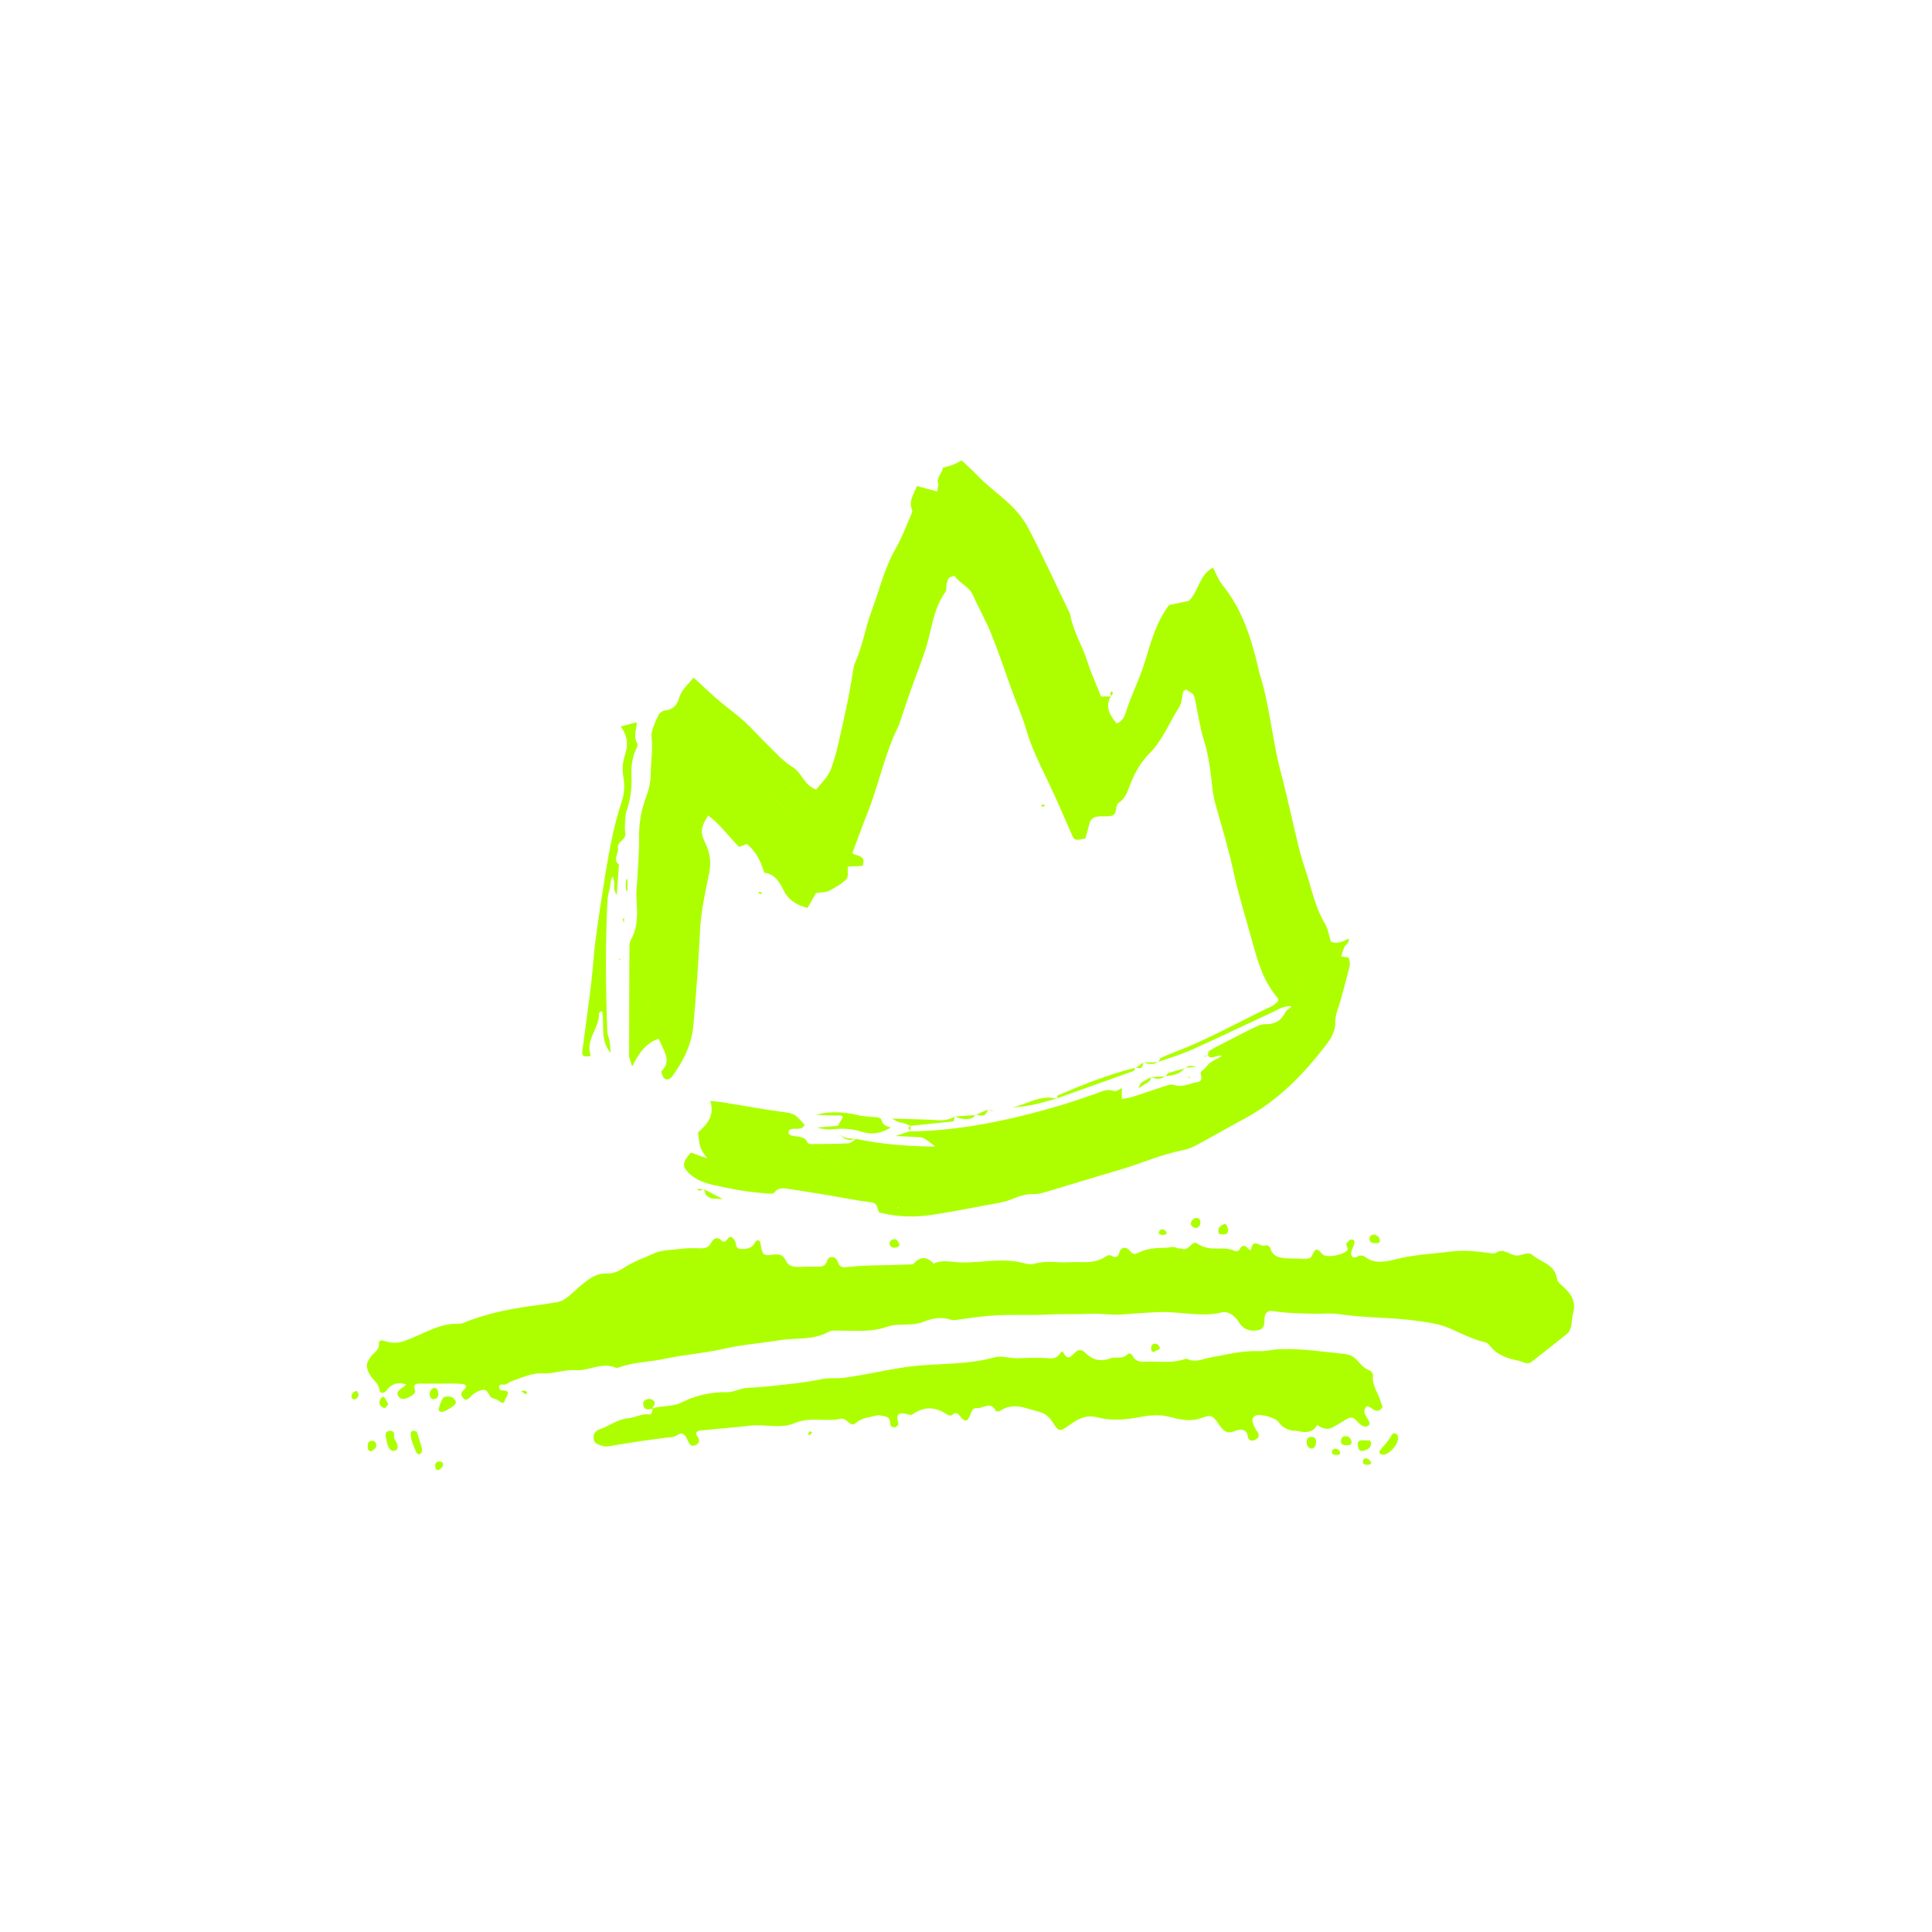 <svg xmlns="http://www.w3.org/2000/svg" xmlns:xlink="http://www.w3.org/1999/xlink" width="1400" zoomAndPan="magnify" viewBox="0 0 1050 1050" height="1400" preserveAspectRatio="xMidYMid meet" version="1.0"><defs><clipPath id="07aa4275f2"><path d="M 341 250.23 L 733.863 250.23 L 733.863 661.98 L 341 661.98 Z M 341 250.23 " clip-rule="nonzero"/></clipPath><clipPath id="99714da9e5"><path d="M 316.113 392 L 347 392 L 347 575 L 316.113 575 Z M 316.113 392 " clip-rule="nonzero"/></clipPath><clipPath id="ee19141d78"><path d="M 190 661.691 L 856 661.691 L 856 799 L 190 799 Z M 190 661.691 " clip-rule="nonzero"/></clipPath></defs><g clip-path="url(#07aa4275f2)"><path fill="#adff00" d="M 522.617 250.223 C 525.234 252.688 527.949 255 530.383 257.582 C 535.977 263.508 542.574 268.293 548.516 273.781 C 552.75 277.695 556.551 282.508 559.199 287.617 C 566.715 302.121 573.539 316.98 580.629 331.707 C 581.051 332.586 581.586 333.473 581.75 334.41 C 583.285 343.227 588.188 350.797 590.859 359.211 C 592.918 365.707 595.793 371.945 598.391 378.52 L 603.695 378.52 L 603.793 378.332 L 603.777 378.316 L 603.879 378.188 C 603.586 377.773 603.469 377.359 603.387 376.887 C 603.387 376.449 603.887 376.008 604.164 375.57 C 604.395 376 604.883 376.5 604.797 376.852 C 604.637 377.383 604.215 377.766 603.879 378.188 L 604.043 378.52 C 603.965 378.461 603.887 378.402 603.809 378.344 L 604.043 378.52 L 603.695 378.52 C 600.398 384.215 603.188 388.652 606.848 393.215 C 610.008 392.059 611.086 389.602 611.855 387.164 C 614.887 377.535 619.59 368.594 622.504 358.832 C 625.547 348.641 628.449 338.035 635.32 328.859 C 638.84 328.102 642.648 327.285 646.195 326.523 C 651.547 321.184 651.73 312.363 659.281 308.465 C 660.645 311.27 661.594 313.609 662.879 315.75 C 664.051 317.707 665.613 319.418 666.949 321.281 C 676.109 334.047 680.52 348.73 684.02 363.773 C 684.094 364.09 684.055 364.438 684.156 364.742 C 690.008 382.52 691.254 401.293 695.988 419.32 C 698.223 427.824 700.246 436.395 702.203 444.965 C 704.301 454.152 706.336 463.527 709.359 472.418 C 712.703 482.254 714.531 492.699 720.016 501.84 C 721.789 504.789 722.262 508.516 723.324 511.871 C 726.953 513.117 729.848 511.676 732.895 510.117 C 733.719 512.543 731.207 513.227 730.574 514.789 C 729.973 516.281 729.543 517.84 728.914 519.75 C 730.375 520.004 731.492 520.195 733.117 520.477 C 733.266 521.906 733.863 523.578 733.516 525.023 C 731.992 531.371 730.195 537.648 728.504 543.957 C 727.496 547.715 725.652 551.488 725.711 555.23 C 725.793 560.297 723.75 563.895 720.898 567.637 C 708.5 583.906 694.445 598.277 676.188 608.074 C 667.543 612.711 659.055 617.641 650.418 622.289 C 648.141 623.516 645.633 624.551 643.109 625.047 C 630.867 627.449 619.504 632.625 607.59 636.059 C 594.727 639.77 581.949 643.777 569.117 647.59 C 566.926 648.238 564.617 648.996 562.395 648.914 C 558.004 648.758 554.199 649.93 550.16 651.629 C 545.715 653.5 540.703 654.102 535.895 655.016 C 526.254 656.844 516.609 658.703 506.914 660.184 C 497.141 661.68 487.367 661.441 477.805 658.914 C 476.562 656.824 477.285 653.891 473.48 653.434 C 465.051 652.418 456.715 650.66 448.328 649.27 C 441.875 648.199 435.406 647.203 428.941 646.211 C 426.039 645.77 423.113 645.109 420.891 648.078 C 420.461 648.656 419.121 648.816 418.238 648.742 C 413.676 648.348 409.098 647.996 404.578 647.289 C 399.098 646.43 393.641 645.355 388.227 644.141 C 383.09 642.988 378.125 641.355 374.254 637.449 C 370.645 633.805 370.777 631.691 375.508 626.391 C 378.246 627.371 381.211 628.438 384.316 629.555 C 380.316 623.891 380.316 623.891 379.348 615.457 C 384.066 611.242 388.613 606.598 386.016 598.344 C 388.723 598.625 390.582 598.723 392.406 599.016 C 403.074 600.738 413.703 602.699 424.402 604.188 C 431.594 605.191 431.633 604.902 437.293 611.281 C 435.523 615.16 431.109 612.25 428.863 614.277 C 428.031 616.344 429.34 616.945 430.496 617.238 C 433.531 618.012 437.242 617.117 438.906 621.035 C 439.086 621.461 440.055 621.766 440.656 621.762 C 447.504 621.711 454.359 621.734 461.195 621.375 C 462.785 621.125 463.953 619.855 465.199 618.926 L 465.141 618.918 L 465.066 618.945 L 465.016 618.941 L 465.27 618.871 L 465.273 618.871 L 465.199 618.926 C 479.383 621.996 493.871 623.051 508.355 623.113 C 501.992 618.324 502 618.219 499.301 618.016 C 495.816 617.75 492.312 617.672 486.691 617.418 C 489.297 616.539 491.906 615.656 494.504 614.754 L 494.535 614.574 C 493.805 613.477 493.113 612.41 494.953 612.148 L 494.98 611.969 C 493.684 611.34 492.379 610.766 491.004 610.352 C 489.574 610.027 488.02 610.227 484.953 607.926 C 494.367 608.223 501.59 608.316 508.793 608.742 C 512.586 609.027 515.633 608.719 518.98 606.824 L 518.988 606.797 C 519 606.809 518.996 606.801 519 606.812 C 519 606.805 519 606.809 519.004 606.805 L 519.023 606.812 L 519 606.816 L 518.98 606.824 C 518.422 608.586 518.699 607.711 518.148 609.449 C 502.684 611.043 510.398 610.25 495.004 611.836 C 495.066 611.902 495.031 611.863 495.117 611.949 L 495.266 612.098 L 495.262 612.098 L 495.266 612.102 L 494.953 612.148 C 494.684 613.762 494.82 612.953 494.535 614.574 L 494.625 614.715 C 494.66 614.676 494.457 614.926 494.48 614.898 L 494.48 614.895 L 494.457 614.926 C 522.008 614.547 548.652 608.801 574.957 601.156 C 581.809 599.164 588.547 596.781 595.297 594.465 C 598.621 593.324 601.668 591.414 605.523 593.047 C 606.887 593.246 608.469 591.898 609.699 591.312 L 609.699 591.207 C 609.742 591.238 609.715 591.215 609.781 591.277 L 609.781 591.281 C 609.785 591.281 609.785 591.281 609.785 591.281 C 609.781 591.281 609.777 591.281 609.773 591.277 L 609.699 591.312 L 609.699 597.285 C 611.918 596.852 613.809 596.668 615.578 596.102 C 621.148 594.32 626.656 592.332 632.23 590.562 C 634.074 589.98 636.305 589.066 637.918 589.609 C 643.125 591.355 647.438 588.316 651.277 588.066 C 655.109 586.305 650.871 583.438 653.473 581.77 C 655.07 580.746 656.055 578.801 657.602 577.656 C 659.402 576.324 661.516 575.414 664.191 573.934 C 661.52 572.812 658.531 576.336 656.551 573.758 C 656.715 572.949 656.43 571.922 657.031 571.266 C 658.898 569.988 660.969 568.996 662.984 567.949 C 668.488 565.094 673.953 562.168 679.531 559.473 C 682.133 558.215 684.98 556.543 687.68 556.605 C 693 556.723 696.328 554.656 698.598 550.074 C 699.102 549.055 700.336 548.402 701.938 546.941 C 697.512 546.523 694.867 548.586 692.059 549.887 C 677.281 556.73 662.617 563.812 647.766 570.484 C 641.918 573.066 635.797 574.953 629.762 577.039 L 629.656 577.324 L 629.453 577.145 L 629.762 577.039 C 630.055 576.34 630.145 575.504 630.789 575.035 C 633.43 573.734 636.172 572.625 638.926 571.578 C 657.031 564.715 673.812 555.051 691.262 546.809 C 692.621 546.164 693.691 544.902 694.543 544.207 C 694.543 543.188 694.684 542.738 694.523 542.555 C 686.977 533.895 683.711 523.301 680.801 512.52 C 677.395 499.887 673.344 487.395 670.586 474.621 C 667.816 461.781 664.035 449.273 660.465 436.672 C 659.227 432.297 658.801 427.664 658.309 423.113 C 657.531 415.945 656.375 408.934 654.207 401.984 C 652.074 395.141 651.094 387.938 649.633 380.883 C 648.906 377.379 648.949 377.367 644.547 374.723 C 644.055 375.094 643.258 375.383 643.125 375.855 C 642.344 378.652 642.391 381.922 640.914 384.242 C 635.48 392.781 631.785 402.461 624.453 409.77 C 619.957 414.254 617.004 419.684 614.586 425.484 C 612.973 429.359 612.055 433.609 608.125 436.223 C 605.664 437.859 607.715 442.582 603.984 443.41 C 601.531 443.957 598.844 443.402 596.336 443.805 C 594.41 444.113 592.699 445.203 592.141 447.438 C 591.441 450.238 590.629 453.012 589.898 455.672 C 584.336 456.898 583.91 456.738 582.574 453.727 C 578.367 444.207 574.309 434.613 569.82 425.227 C 565.301 415.77 560.598 406.457 557.656 396.301 C 555.57 389.105 552.473 382.203 549.902 375.145 C 546.215 365.027 542.867 354.777 538.852 344.797 C 535.941 337.555 532.004 330.73 528.859 323.57 C 526.762 318.789 521.645 317.102 518.848 313.082 C 518.656 312.809 516.367 313.445 515.68 314.215 C 514.895 315.102 514.715 316.59 514.438 317.852 C 514.16 319.113 514.531 320.734 513.863 321.652 C 507.082 330.98 506.418 342.379 503.027 352.852 C 500.613 360.312 497.645 367.598 495.02 374.996 C 492.949 380.844 491.023 386.742 489.031 392.617 C 488.82 393.238 488.656 393.883 488.363 394.461 C 480.703 409.754 477.598 426.672 471.238 442.434 C 468.438 449.379 465.949 456.445 463.258 463.621 C 465.086 465.559 471.031 464.223 468.828 470.598 C 466.254 470.727 463.48 470.863 460.797 470.996 C 460.562 473.645 461.195 476.648 460.02 477.805 C 457.32 480.445 453.879 482.473 450.457 484.172 C 448.516 485.137 446.008 484.961 443.508 485.336 C 442.137 487.75 440.605 490.449 438.902 493.441 C 432.871 491.852 428.527 489.207 425.785 483.699 C 423.629 479.371 421.035 474.949 415.336 474.301 C 413.531 468.289 410.992 462.738 405.828 458.73 C 404.477 459.242 403.266 459.699 401.695 460.289 C 396.086 454.789 391.496 447.977 384.828 443.23 C 380.641 450.082 380.52 452.352 383.406 458.387 C 385.836 463.461 386.645 468.41 385.445 474.375 C 383.395 484.594 381.02 494.812 380.484 505.355 C 379.609 522.684 378.395 540.004 376.84 557.285 C 375.91 567.602 371.434 576.746 365.301 585.035 C 364.281 586.414 362.477 587.352 361.082 586.086 C 360.086 585.18 359.125 582.438 359.574 582.008 C 364.59 577.219 361.562 572.637 359.57 568 C 359.102 566.906 358.555 565.848 357.918 564.512 C 351.129 566.934 347.348 571.984 343.543 579.68 C 342.492 575.984 341.898 574.875 341.898 573.766 C 341.906 554.426 341.973 535.09 342.082 515.75 C 342.09 514.137 342.02 512.258 342.77 510.953 C 347.141 503.371 346.309 495.227 345.852 487.062 C 345.707 484.473 346.129 481.855 346.262 479.25 C 346.656 471.402 347.43 463.547 347.309 455.707 C 347.18 447.688 348.484 440.031 351.301 432.637 C 352.852 428.57 353.656 424.469 353.676 420.176 C 353.703 413.688 354.879 407.309 354.105 400.68 C 353.664 396.879 356.18 392.621 357.824 388.762 C 358.359 387.5 360.281 386.176 361.672 386.051 C 366.055 385.66 368.141 382.797 369.121 379.273 C 370.43 374.566 374.133 371.949 376.934 368.238 C 381.469 372.395 385.641 376.426 390.035 380.191 C 394.746 384.23 399.844 387.828 404.445 391.98 C 408.789 395.906 412.613 400.398 416.832 404.465 C 421.312 408.781 425.496 413.715 430.719 416.863 C 435.934 420.008 436.961 426.895 443.562 429.082 C 446.582 425.262 450.48 421.91 452.039 416.805 C 453.086 413.363 454.281 409.957 455.098 406.465 C 457.102 397.871 459.008 389.258 460.793 380.617 C 461.91 375.191 462.727 369.703 463.707 364.246 C 463.938 362.961 464.035 361.59 464.578 360.438 C 468.793 351.477 470.117 341.582 473.551 332.434 C 477.906 320.828 480.688 308.613 487 297.715 C 490.09 292.375 492.215 286.477 494.707 280.801 C 495.223 279.629 496.082 278.062 495.695 277.133 C 493.664 272.25 496.621 268.578 498.328 264.133 C 501.777 265.066 505.164 265.984 509.273 267.102 C 509.504 265.484 510.195 263.914 509.824 262.66 C 508.805 259.25 512.148 257.414 512.352 254.227 C 514.121 253.715 516.031 253.281 517.852 252.602 C 519.328 252.047 520.699 251.199 522.617 250.223 Z M 488.383 656.117 L 487.664 656.395 L 488.531 656.625 Z M 439.93 636.031 C 439.871 636.297 439.926 636.062 439.68 636.707 C 438.566 638.977 437.059 639.57 435.027 638.711 C 434.02 638.195 434.02 638.195 435.027 638.711 C 437.059 639.57 438.566 638.977 439.68 636.707 C 439.926 636.062 439.871 636.297 439.93 636.031 Z M 462.105 630.703 C 461.836 631.762 461.227 632.664 460.863 633.688 L 440.434 633.688 L 460.863 633.688 C 461.562 631.73 460.508 634.578 461.836 631.543 C 461.953 631.273 462.016 630.98 462.105 630.703 Z M 436.281 628.664 C 435.297 630.156 434.246 631.605 433.352 633.148 C 434.234 631.598 435.289 630.148 436.281 628.664 Z M 454.836 631.031 L 454.934 630.836 Z M 454.684 630.816 L 454.832 631.031 L 454.836 631.031 C 454.781 630.965 454.734 630.887 454.684 630.816 Z M 452.27 630.734 C 453.484 630.891 452.762 630.801 454.445 630.988 C 453.371 630.816 454.094 630.922 452.27 630.734 Z M 450.219 630.465 C 450.496 630.551 450.238 630.473 451.016 630.57 Z M 444.867 628.023 C 446.824 628.871 445.883 628.387 447.688 629.473 C 445.891 628.266 446.836 628.742 444.867 628.023 Z M 461.168 627.949 C 459.723 628.301 458.199 628.145 456.789 628.699 C 456.398 628.949 456.008 629.195 455.617 629.445 C 457.195 628.121 459.266 628.309 461.172 627.949 Z M 438.062 627.844 C 437.934 627.863 438.055 627.848 437.711 627.922 Z M 443.16 627.539 L 443.973 627.699 C 443.453 627.512 443.723 627.566 443.16 627.539 Z M 495.004 611.836 Z M 352.953 541.715 C 352.039 545.129 351.156 548.551 352.953 553.945 C 351.426 549.371 351.754 546.305 352.953 541.715 Z M 707.125 536.121 C 705.637 536.422 704.098 536.387 702.586 536.41 L 702.582 536.41 C 703.848 536.34 705.969 536.473 707.125 536.121 Z M 711.023 530.742 C 708.879 531.328 706.504 531.992 704.91 533.652 C 706.543 532.016 708.855 531.328 711.023 530.742 Z M 686.812 473.277 L 686.812 473.324 C 689.465 484.324 692.176 495.312 694.98 506.273 C 695.184 507.055 696.203 507.625 696.898 508.352 C 697.953 507.855 697.465 508.164 698.363 507.43 C 697.465 508.164 697.953 507.855 696.898 508.352 C 696.203 507.625 695.184 507.055 694.98 506.273 C 692.176 495.312 689.465 484.324 686.812 473.324 Z M 694.629 487.68 C 695.34 490.113 695.035 489.066 695.539 490.816 C 695.035 489.066 695.34 490.113 694.629 487.68 Z M 445.188 479.887 C 444.84 480.148 445.074 479.961 444.516 480.5 C 444.414 480.633 444.68 481.289 444.797 481.297 L 444.918 481.289 L 444.797 481.297 C 444.68 481.289 444.414 480.633 444.516 480.5 C 445.074 479.961 444.84 480.148 445.188 479.887 Z M 445.609 479.566 C 446.164 480.613 445.887 480.09 446.441 481.137 L 446.445 481.137 C 446.168 480.613 445.887 480.09 445.609 479.566 Z M 684.453 465.992 C 684.836 466.672 685.879 466.977 686.863 467.602 C 685.699 466.938 686.371 467.324 684.852 466.441 Z M 686.949 459.5 L 687.773 464.641 C 687.734 465.5 687.82 465.074 687.504 465.91 C 687.82 465.074 687.734 465.5 687.773 464.641 Z M 437.145 446.504 C 437.863 447.02 437.797 447.785 437.719 448.551 C 437.266 449.129 436.41 449.305 435.75 449.609 C 436.402 449.227 437.227 449.152 437.719 448.551 C 437.852 447.633 437.871 447.18 437.145 446.504 Z M 434.078 445.812 C 433.871 445.93 434.031 445.84 433.602 446.082 C 434.031 445.84 433.871 445.93 434.078 445.812 Z M 682.359 436.223 L 683.438 440.527 L 684.188 443.957 L 683.438 440.527 Z M 677.098 438.168 C 677.457 439.719 677.289 439.035 677.594 440.223 C 677.289 439.035 677.457 439.719 677.098 438.168 Z M 419.262 432.426 C 421.453 434.648 423.609 436.914 425.855 439.082 C 426.477 439.605 426.09 439.34 427.062 439.793 C 426.094 439.34 426.477 439.605 425.855 439.082 C 421.434 434.672 423.633 436.891 419.262 432.426 Z M 429.266 438.633 C 428.797 439.227 428.309 439.703 427.52 439.758 C 428.289 439.809 428.809 439.148 429.27 438.633 Z M 428.602 426.758 C 429.84 428.613 431.242 430.289 432.648 432 C 434.75 434.309 437.117 436.359 439.379 438.504 C 436.148 435.41 434.246 433.84 432.648 432 C 431.195 430.332 429.93 428.535 428.602 426.758 Z M 431.387 436.602 C 433.039 437.406 432.105 436.969 434.203 437.895 C 434.801 438.094 434.445 437.996 435.289 438.141 C 434.445 437.996 434.801 438.094 434.203 437.895 Z M 427.363 434.629 C 428.422 436.852 427.996 435.961 428.633 437.293 C 428.016 436 428.438 436.891 427.363 434.629 Z M 426.52 434.141 L 426.539 434.156 Z M 420.625 430.793 L 420.254 430.953 C 420.801 430.598 421.41 430.867 421.945 431.098 C 423.336 431.918 422.754 431.539 423.711 432.191 C 422.754 431.531 423.332 431.91 421.945 431.098 C 421.219 430.781 421.648 430.918 420.625 430.793 Z M 420.766 425.977 L 420.582 426.191 Z M 425.715 424.215 L 426 424.305 C 425.727 424.219 425.82 424.242 425.715 424.215 Z M 676.023 404.863 L 676.141 405.016 C 676.887 406.402 677.152 408.137 677.266 409.75 L 677.633 413.578 L 677.266 409.75 C 677.152 408.137 676.887 406.402 676.141 405.02 Z M 676.023 404.863 " fill-opacity="1" fill-rule="nonzero"/></g><path fill="#adff00" d="M 382.598 646.27 L 382.621 646.348 C 386.047 648.121 389.469 649.895 392.895 651.668 C 386.051 651.406 385.945 651.465 383.949 649.672 C 383.117 648.77 382.965 647.48 382.621 646.348 L 382.543 646.305 L 382.492 646.34 L 382.422 646.336 Z M 382.598 646.27 " fill-opacity="1" fill-rule="nonzero"/><path fill="#adff00" d="M 379.691 646.137 C 381.523 646.281 380.613 646.215 382.422 646.336 C 380.84 646.906 381.668 646.645 379.934 647.113 C 379.641 647.156 379.242 646.523 378.891 646.199 C 379.156 646.176 379.426 646.121 379.691 646.137 Z M 379.691 646.137 " fill-opacity="1" fill-rule="nonzero"/><path fill="#adff00" d="M 457.125 616.934 C 459.293 618.953 462.277 618.703 465.016 618.941 C 462.32 619.742 460.387 619.828 458.066 618.062 C 457.727 617.809 457.496 617.434 457.211 617.117 Z M 457.125 616.934 " fill-opacity="1" fill-rule="nonzero"/><path fill="#adff00" d="M 457.129 616.961 C 457.125 616.934 457.211 617.117 457.211 617.117 L 456.93 617.172 C 456.746 617.375 456.871 617.25 456.512 617.512 C 456.336 617.578 456.074 617.434 455.855 617.383 L 456.93 617.172 Z M 457.129 616.961 " fill-opacity="1" fill-rule="nonzero"/><path fill="#adff00" d="M 455.602 604.512 C 461.82 605.09 459.141 604.719 463.676 605.457 C 465.273 605.75 466.836 606.254 468.438 606.492 C 470.363 606.777 472.312 606.93 474.258 607.055 C 476.191 607.18 478.684 606.883 479.238 609.09 C 479.824 611.406 481.488 611.926 484.125 612.828 C 478.066 616.41 473.156 616.684 467.879 614.984 C 463.219 613.488 458.348 613.141 453.398 613.688 C 450.309 614.027 447.152 613.75 443.988 612.785 C 447.816 612.469 451.645 612.148 455.363 611.84 C 456.34 610.16 457.219 608.645 458.121 607.086 C 457.922 606.926 457.5 606.285 457.066 606.277 C 452.562 606.203 448.059 606.234 443.555 605.906 C 446.367 605.191 447.234 604.891 450.641 604.609 C 452.289 604.473 453.949 604.543 455.602 604.512 Z M 467.09 609.496 L 467.094 609.516 Z M 465.324 609.449 L 465.391 609.504 Z M 466.777 608.598 C 466.957 609.07 466.898 608.891 466.977 609.133 C 466.859 608.715 466.938 608.891 466.777 608.598 Z M 465.078 608.891 L 465.133 609.031 Z M 466.699 608.512 L 466.086 608.621 Z M 466.699 608.512 " fill-opacity="1" fill-rule="nonzero"/><path fill="#adff00" d="M 530.141 605.738 L 530.312 605.953 L 529.957 605.98 C 529.488 606.652 529.094 607.211 528.395 607.641 C 525.125 608.703 522.102 608.141 519.023 606.812 C 526.422 606.246 522.777 606.523 529.957 605.98 Z M 530.141 605.738 " fill-opacity="1" fill-rule="nonzero"/><path fill="#adff00" d="M 537.109 602.922 L 537.223 602.977 L 537.227 602.977 C 537.973 603.188 538.719 603.398 539.465 603.605 C 539.418 603.715 539.367 603.824 539.32 603.934 C 537.902 603.305 538.605 603.621 537.211 602.984 L 537.047 603.051 C 536.422 604.211 535.871 605.898 534.402 606.23 C 533.168 606.508 531.758 606.082 530.559 605.836 C 532.316 604.992 531.391 605.426 533.328 604.539 C 535.859 603.508 534.621 604.004 537.047 603.051 Z M 537.109 602.922 " fill-opacity="1" fill-rule="nonzero"/><path fill="#adff00" d="M 530.148 605.75 L 530.559 605.836 L 530.312 605.953 C 530.312 605.953 530.141 605.738 530.148 605.75 Z M 530.148 605.75 " fill-opacity="1" fill-rule="nonzero"/><path fill="#adff00" d="M 569.762 596.508 C 573.371 596.773 571.918 596.52 574.16 597 C 565.871 599.379 559.027 601.508 550.309 601.781 C 555.906 600.633 560.996 597.691 566.664 596.797 C 567.688 596.633 568.73 596.605 569.762 596.508 Z M 569.762 596.508 " fill-opacity="1" fill-rule="nonzero"/><path fill="#adff00" d="M 616.562 580.531 L 616.844 580.57 C 616.641 581.148 616.66 581.562 616.191 582.02 C 588.426 591.965 602.281 587.02 574.629 596.855 L 574.637 597.121 L 574.613 597.098 L 574.16 597 L 574.426 596.926 L 574.629 596.855 C 574.617 596.523 574.594 595.73 574.598 595.633 C 574.605 595.551 574.668 595.48 574.703 595.406 C 588.188 589.598 601.809 584.148 616.082 580.539 Z M 616.562 580.531 " fill-opacity="1" fill-rule="nonzero"/><path fill="#adff00" d="M 609.742 591.238 L 609.75 591.242 L 613.219 591.359 C 615.688 591.422 613.895 591.375 618.605 591.52 L 618.719 591.523 C 618.719 591.523 618.734 591.523 618.734 591.523 L 618.605 591.52 C 613.91 591.387 615.703 591.445 613.219 591.359 L 609.781 591.277 Z M 609.742 591.238 " fill-opacity="1" fill-rule="nonzero"/><path fill="#adff00" d="M 625.551 585.32 C 625.586 585.352 625.574 585.34 625.59 585.355 L 625.602 585.359 L 625.695 585.398 L 625.641 585.402 C 625.648 585.41 625.648 585.406 625.637 585.402 L 625.633 585.402 L 625.543 585.449 C 625.551 587.047 624.508 588.012 623.195 588.703 C 621.617 589.477 620.199 590.531 618.742 591.508 L 618.734 591.523 L 618.719 591.523 L 618.742 591.508 C 619.148 590.484 619.297 589.336 620.109 588.543 C 621.777 587.281 623.688 586.395 625.543 585.449 Z M 625.598 585.363 L 625.641 585.402 Z M 625.598 585.363 " fill-opacity="1" fill-rule="nonzero"/><path fill="#adff00" d="M 650.492 577.758 C 650.41 578.41 650.328 579.066 650.246 579.719 L 650.211 579.727 C 646.355 580.129 648.207 579.938 644.66 580.297 L 644.406 580.566 L 643.797 580.723 C 641.148 583.66 637.422 584.707 633.598 584.773 L 633.441 584.98 L 633.293 584.836 C 633.414 584.953 633.367 584.906 633.43 584.969 L 632.945 584.996 C 630.648 586.859 628.219 586.473 625.695 585.398 C 630.652 585.098 628.234 585.23 632.945 584.996 L 633.234 584.777 L 633.598 584.773 C 634.09 584.07 634.441 583.512 635.18 583.059 C 641.102 581.375 638.23 582.148 643.797 580.723 L 644.176 580.34 C 644.266 580.426 644.199 580.363 644.367 580.531 C 644.207 580.367 644.266 580.43 644.188 580.344 L 644.66 580.297 C 646.129 578.574 648.336 579.398 650.215 579.715 Z M 650.492 577.758 " fill-opacity="1" fill-rule="nonzero"/><path fill="#adff00" d="M 646.047 585.195 C 646.273 585.195 646.504 585.309 646.73 585.379 C 646.656 585.539 646.598 585.824 646.508 585.836 C 646.297 585.859 646.066 585.754 645.848 585.699 C 645.914 585.523 645.98 585.199 646.047 585.195 Z M 646.047 585.195 " fill-opacity="1" fill-rule="nonzero"/><path fill="#adff00" d="M 616.895 580.41 L 616.984 580.512 C 616.914 580.43 616.941 580.465 616.898 580.414 L 617.281 580.43 L 617.059 580.598 L 616.844 580.57 Z M 616.895 580.41 " fill-opacity="1" fill-rule="nonzero"/><path fill="#adff00" d="M 621.34 577.379 C 621.352 577.387 621.348 577.383 621.352 577.391 C 621.348 577.383 621.352 577.387 621.348 577.379 L 621.383 577.391 L 621.352 577.395 L 621.336 577.406 C 620.949 580.789 620.219 580.574 617.281 580.43 C 619.914 578.465 618.562 579.473 621.336 577.406 Z M 621.34 577.379 " fill-opacity="1" fill-rule="nonzero"/><path fill="#adff00" d="M 629.453 577.145 C 629.453 577.145 629.656 577.324 629.637 577.305 L 629.141 577.312 C 626.613 578.789 623.996 578.258 621.383 577.391 C 626.703 577.328 624.117 577.355 629.141 577.312 Z M 629.453 577.145 " fill-opacity="1" fill-rule="nonzero"/><path fill="#adff00" d="M 654.355 573.707 L 655.773 573.75 C 655.32 573.977 655.641 573.82 654.797 574.195 C 654.723 574.223 654.508 573.879 654.355 573.707 Z M 654.355 573.707 " fill-opacity="1" fill-rule="nonzero"/><g clip-path="url(#99714da9e5)"><path fill="#adff00" d="M 346.008 392.52 L 345.961 394.113 C 345.57 397.918 344.25 400.801 346.445 404.207 C 346.805 404.699 346.266 406.039 345.871 406.855 C 343.551 411.629 342.969 416.617 343.195 421.895 C 343.449 427.77 342.738 433.617 341.02 439.293 C 340.645 440.531 340.074 441.77 339.996 443.035 C 339.785 446.297 339.344 449.645 339.844 452.824 C 340.453 456.676 335.242 457.059 335.867 461.07 C 336.305 463.895 332.891 467.066 336.379 469.898 C 336.008 475.012 335.637 480.129 335.195 486.23 C 332.43 482.836 335.117 479.527 332.699 476.418 C 331.715 478.652 331.816 480.738 331.406 482.641 C 330.922 484.875 330.254 487.113 330.141 489.371 C 328.949 513.215 329.176 537.062 330.066 560.906 C 330.121 562.473 331.023 563.988 331.262 565.57 C 331.59 567.762 331.66 569.992 331.84 572.207 C 325.961 565.227 328.633 557.105 327.266 549.457 C 326.41 550 325.461 550.348 325.48 550.621 C 326.078 558.551 318.156 564.738 320.898 573.086 C 320.98 573.336 320.91 573.645 320.91 573.922 C 317.539 574.586 316.133 573.914 316.422 571.695 C 318.027 559.371 319.773 547.062 321.27 534.723 C 322.211 526.941 322.582 519.09 323.605 511.32 C 325.141 499.652 326.918 488.012 328.793 476.395 C 330.094 468.328 331.535 460.277 333.289 452.301 C 334.621 446.258 336.414 440.309 338.246 434.391 C 339.449 430.512 339.488 426.609 338.852 422.75 C 338.141 418.434 338.277 414.301 339.68 410.172 C 341.441 404.984 341.23 399.965 337.285 394.828 C 340.191 394.059 343.102 393.289 346.008 392.52 Z M 346.008 392.52 " fill-opacity="1" fill-rule="nonzero"/></g><path fill="#adff00" d="M 656.332 573.469 L 656.336 573.477 L 656.551 573.758 L 656.551 573.773 L 655.773 573.75 Z M 656.332 573.469 " fill-opacity="1" fill-rule="nonzero"/><path fill="#adff00" d="M 336.617 521.047 C 336.824 521.141 337.031 521.234 337.234 521.328 C 336.945 521.512 336.652 521.699 336.359 521.883 C 336.445 521.605 336.531 521.328 336.617 521.047 Z M 336.617 521.047 " fill-opacity="1" fill-rule="nonzero"/><path fill="#adff00" d="M 339.141 498.629 L 339.141 501.469 C 338.895 500.934 338.598 500.414 338.438 499.855 C 338.383 499.672 338.691 499.383 339.141 498.629 Z M 339.141 498.629 " fill-opacity="1" fill-rule="nonzero"/><path fill="#adff00" d="M 412.723 484.621 C 413.227 484.762 413.691 485.059 414.168 485.301 C 413.973 485.527 413.707 485.973 413.602 485.938 C 413.078 485.758 412.594 485.457 412.094 485.195 C 412.309 484.992 412.578 484.582 412.723 484.621 Z M 412.723 484.621 " fill-opacity="1" fill-rule="nonzero"/><path fill="#adff00" d="M 340.371 477.805 C 340.574 477.816 340.781 477.828 340.984 477.84 L 340.984 484.215 C 340.801 484.254 340.613 484.297 340.43 484.34 C 340.289 483.355 340.039 482.371 340.039 481.391 C 340.039 480.195 340.25 479 340.371 477.805 Z M 340.371 477.805 " fill-opacity="1" fill-rule="nonzero"/><path fill="#adff00" d="M 567.461 437.293 C 567.609 437.289 567.773 437.695 567.93 437.914 C 567.426 438.133 566.93 438.445 566.402 438.516 C 566.242 438.539 565.992 437.906 565.781 437.57 C 566.34 437.469 566.898 437.316 567.461 437.293 Z M 567.461 437.293 " fill-opacity="1" fill-rule="nonzero"/><g clip-path="url(#ee19141d78)"><path fill="#adff00" d="M 238.598 751.977 C 235.277 751.977 231.828 751.977 228.508 751.977 C 225.852 751.977 224.391 752.109 225.586 755.691 C 226.383 757.949 219.48 761.535 217.488 759.809 C 214.434 757.285 216.691 755.559 218.949 753.969 C 219.613 753.57 220.145 753.039 220.809 752.508 C 220.012 752.242 219.215 751.977 218.551 751.844 C 214.832 751.445 212.176 752.773 209.918 755.824 C 208.859 757.285 206.469 757.684 206.203 755.297 C 205.805 751.711 202.883 750.25 201.289 747.594 C 198.633 743.344 198.766 740.824 201.82 736.973 C 203.547 734.848 206.336 733.52 205.938 730.07 C 205.805 728.742 207.133 728.211 208.328 728.609 C 215.496 730.863 218.02 729.539 223.992 727.148 C 231.961 723.828 239.66 719.18 248.82 719.445 C 251.078 719.578 252.539 718.648 254.266 717.984 C 262.762 714.801 271.262 712.676 280.289 711.082 C 287.59 709.754 295.027 709.09 302.328 707.762 C 307.906 706.965 311.488 701.922 315.871 698.469 C 320.121 695.016 324.102 691.832 329.812 692.098 C 333.797 692.363 336.98 690.371 339.902 688.512 C 344.684 685.457 349.992 683.73 355.039 681.34 C 359.551 679.219 365.262 679.352 370.441 678.688 C 373.492 678.289 376.547 678.289 379.734 678.422 C 382.523 678.422 385.043 678.555 386.637 675.234 C 387.434 673.641 389.559 671.516 392.082 674.172 C 393.543 675.633 394.473 674.57 395.402 673.375 C 397.125 671.117 398.055 672.578 399.25 674.039 C 400.445 675.633 399.25 678.82 402.836 678.82 C 405.758 678.82 408.414 678.555 410.137 675.633 C 410.668 674.57 411.465 673.641 412.66 674.305 C 413.191 674.57 413.324 675.766 413.457 676.562 C 414.52 682.137 414.52 682.535 420.098 681.871 C 423.414 681.473 425.672 681.871 427 684.926 C 428.594 688.379 431.516 688.645 434.699 688.512 C 437.754 688.379 440.809 688.379 443.996 688.379 C 446.52 688.379 448.508 688.512 449.57 685.059 C 450.367 682.27 454.352 682.668 455.281 685.723 C 456.344 688.777 457.938 688.91 460.324 688.645 C 471.48 687.316 482.766 687.848 493.918 687.184 C 494.715 687.184 496.043 687.316 496.441 686.918 C 500.156 682.668 503.742 682.801 507.461 686.785 C 512.371 684.262 517.684 686.121 522.727 686.121 C 533.883 686.254 545.301 683.465 556.453 686.52 C 558.312 687.051 560.434 687.316 562.293 686.785 C 568.668 684.926 575.039 686.387 581.281 685.988 C 587.387 685.59 594.16 687.051 600 683.465 C 601.461 682.535 602.922 681.473 604.648 682.801 C 604.914 682.934 605.18 683.066 605.445 683.066 C 609.297 683.863 607.172 678.289 611.152 678.156 C 614.34 678.156 614.605 682.934 618.191 681.074 C 622.969 678.555 628.016 678.156 633.461 678.156 C 635.449 678.156 637.574 677.094 639.699 678.289 C 640.363 678.688 641.426 678.289 642.223 678.688 C 646.074 680.277 647.797 673.906 650.586 675.766 C 653.906 678.023 657.094 678.555 660.809 678.555 C 664.129 678.555 667.582 678.289 670.77 679.75 C 671.965 680.277 673.156 680.016 673.688 678.953 C 675.016 676.43 676.477 676.695 678.203 678.422 C 678.602 678.953 679.797 679.883 679.93 679.086 C 680.992 672.578 685.105 677.891 687.496 676.961 C 689.09 676.43 690.02 677.227 690.551 678.82 C 691.879 683.066 695.465 683.598 699.18 683.863 C 702.234 683.996 705.289 683.996 708.477 684.129 C 710.199 684.129 712.191 684.129 712.988 682.535 C 714.582 679.484 715.113 677.227 718.566 681.473 C 720.559 683.996 729.453 682.137 731.844 679.883 C 733.57 678.289 730.648 676.828 732.109 675.367 C 732.906 674.57 733.57 673.508 734.766 673.641 C 736.355 673.773 736.223 675.102 735.957 676.164 C 735.559 677.492 734.898 678.688 734.5 680.016 C 733.703 682.801 735.426 684.129 737.418 683.066 C 739.941 681.738 741.004 682.402 743.129 683.863 C 747.641 686.785 753.219 685.723 757.867 684.527 C 768.09 681.871 778.445 681.473 788.668 680.148 C 795.441 679.352 802.344 680.016 809.117 680.941 C 810.574 681.074 811.77 681.605 813.098 680.809 C 816.949 678.422 819.738 681.34 823.188 682.27 C 826.109 683.066 830.227 679.75 832.75 682.004 C 837.395 685.988 844.965 687.051 846.16 694.75 C 846.559 697.141 848.68 698.336 850.273 699.93 C 854.258 703.781 856.648 707.629 854.922 713.871 C 853.859 717.723 854.922 722.367 851.203 725.289 C 844.965 730.332 838.59 735.246 832.352 740.16 C 829.828 742.02 827.57 739.895 825.18 739.496 C 819.074 738.301 813.363 736.309 809.516 731.129 C 808.188 729.273 806.195 729.406 804.336 728.742 C 798.758 727.016 793.582 724.492 788.27 722.102 C 782.164 719.312 774.992 718.516 768.09 717.59 C 754.812 715.863 741.402 716.262 728.125 714.27 C 724.008 713.605 719.762 714.004 715.512 714.004 C 707.547 713.871 699.578 713.738 691.746 712.543 C 688.426 712.012 687.23 714.137 687.23 716.926 C 687.23 719.578 687.098 722.234 683.914 722.898 C 680.461 723.562 677.141 723.164 674.617 720.375 C 673.422 719.18 672.891 717.457 671.699 716.395 C 669.707 714.402 667.051 712.543 664.262 713.207 C 652.977 715.996 641.824 712.809 630.539 713.074 C 623.5 713.34 616.465 713.871 609.43 714.402 C 603.984 714.801 598.672 713.738 593.098 714.004 C 585.395 714.402 577.43 714.004 569.598 714.402 C 560.434 714.934 551.273 714.402 542.246 714.801 C 535.074 715.199 527.906 716.129 520.871 717.191 C 519.543 717.324 518.48 717.723 517.02 717.324 C 511.973 715.598 506.93 716.262 502.281 718.25 C 495.645 721.039 488.473 718.781 481.703 721.172 C 473.469 724.094 464.574 723.164 456.078 723.164 C 454.086 723.164 451.828 722.898 450.367 723.828 C 441.738 728.609 432.18 726.883 423.148 728.477 C 413.324 730.07 403.367 730.73 393.676 732.988 C 383.188 735.379 372.164 736.176 361.543 738.434 C 353.18 740.293 344.418 740.16 336.316 743.211 C 335.785 743.344 335.121 743.477 334.723 743.344 C 327.156 740.027 319.988 745.203 312.684 744.672 C 306.445 744.273 300.734 746.797 294.363 746.398 C 288.918 746.133 283.211 748.922 277.766 750.781 C 276.305 751.312 275.242 752.773 273.383 752.508 C 272.32 752.375 270.996 752.375 271.262 754.102 C 271.395 754.898 271.926 755.691 272.984 755.691 C 278.562 755.559 274.977 759.277 274.578 760.605 C 273.648 764.191 271.793 761.535 270.199 760.738 C 268.605 760.074 268.074 760.074 267.543 759.809 C 265.285 758.746 265.418 754.633 262.098 755.426 C 259.707 755.957 257.453 757.152 255.727 759.145 C 254.531 760.34 253.07 761.668 251.609 759.676 C 250.547 758.348 250.148 757.02 252.008 755.426 C 254.531 753.172 252.938 752.109 250.414 752.109 C 246.434 751.844 242.582 751.977 238.598 751.977 Z M 354.641 765.52 C 354.508 766.848 354.375 768.969 352.781 768.703 C 348.664 768.172 345.215 770.43 341.363 770.828 C 335.652 771.227 331.141 775.078 325.828 776.805 C 323.969 777.336 322.109 779.461 322.641 782.246 C 323.039 784.637 325.297 785.035 327.023 785.699 C 329.414 786.629 331.805 785.832 334.328 785.434 C 343.621 783.84 352.914 782.512 362.207 781.316 C 364.199 781.051 366.059 781.316 367.785 780.125 C 370.574 778.133 372.164 779.328 373.492 782.246 C 374.156 783.707 375.086 786.496 377.609 785.566 C 380.266 784.637 380.531 782.645 378.805 780.258 C 377.742 778.797 378.805 777.602 380.398 777.469 C 389.426 776.539 398.586 775.875 407.617 774.812 C 415.715 773.883 424.344 776.672 431.781 773.484 C 440.145 769.898 448.641 772.82 456.875 771.094 C 460.324 770.297 461.918 776.008 464.973 773.484 C 467.496 771.359 470.152 770.562 473.203 770.031 C 474.797 769.766 476.523 768.969 478.117 769.234 C 480.641 769.766 483.961 769.5 483.828 773.75 C 483.828 774.812 484.754 775.875 486.082 775.742 C 487.277 775.609 488.473 774.414 488.207 773.484 C 486.48 767.379 489.535 767.512 493.918 768.836 C 494.582 769.102 495.777 768.969 496.309 768.438 C 502.547 764.191 508.656 764.59 514.629 768.703 C 515.691 769.367 516.887 769.633 517.684 768.836 C 519.676 767.246 520.34 767.906 521.934 769.898 C 524.586 773.219 526.047 772.688 527.641 768.172 C 528.305 766.184 529.234 765.121 530.961 765.254 C 534.281 765.652 538.527 761.137 541.184 766.848 C 541.316 767.113 542.91 767.246 543.441 766.848 C 550.477 761.934 557.383 765.387 564.152 767.113 C 567.34 767.906 569.996 769.5 571.988 772.82 C 575.57 778.531 575.969 778.133 581.547 774.281 C 586.059 771.094 590.176 768.57 596.949 770.43 C 603.055 772.023 610.09 771.758 616.996 770.562 C 622.969 769.5 628.945 768.305 635.582 770.031 C 640.629 771.359 646.605 772.82 652.445 770.828 C 658.688 768.703 658.82 768.969 662.934 774.812 C 665.059 777.734 666.918 779.461 671.168 777.734 C 673.289 776.805 677.539 775.875 678.203 780.918 C 678.469 782.91 680.461 783.441 682.188 782.512 C 684.312 781.449 684.711 779.859 683.117 777.734 C 682.055 776.406 681.391 774.812 680.859 773.219 C 680.461 771.891 680.594 770.43 682.055 769.5 C 684.578 768.039 693.074 770.297 694.934 772.953 C 697.059 776.008 700.508 777.602 704.094 777.602 C 705.156 777.602 706.352 778 707.414 778.133 C 710.996 778.664 714.051 777.867 715.91 774.414 C 718.566 776.273 721.355 777.469 724.539 775.609 C 726.93 774.281 729.32 772.82 731.711 771.359 C 733.305 770.43 735.031 770.031 736.355 771.227 C 738.613 773.352 741.004 776.805 743.793 774.68 C 745.652 773.352 742.066 770.164 741.535 767.512 C 741.402 766.715 741.668 765.785 742.066 765.121 C 742.863 763.66 743.926 764.59 744.855 764.988 C 745.387 765.254 745.785 765.652 746.184 765.918 C 747.773 766.848 749.234 767.246 750.695 765.652 C 752.023 764.324 750.695 763.262 750.43 761.934 C 749.234 757.152 745.52 753.172 746.184 747.727 C 746.316 746.266 745.121 745.07 743.793 744.539 C 741.004 743.477 739.41 741.223 737.418 739.098 C 735.426 736.973 733.305 736.043 730.117 735.777 C 718.566 734.582 707.281 732.855 695.598 733.254 C 691.746 733.387 688.16 734.449 684.312 734.316 C 675.148 733.918 666.121 736.309 657.227 737.902 C 653.109 738.699 649.523 740.691 645.277 738.566 C 644.613 738.301 643.684 738.699 642.887 738.965 C 636.512 740.824 630.141 739.895 623.633 740.027 C 620.715 740.16 617.262 740.426 615.535 736.84 C 615.004 735.645 613.41 735.246 612.746 736.043 C 610.09 738.965 606.375 737.105 603.188 738.301 C 598.141 740.293 593.496 738.965 589.645 735.113 C 588.582 733.918 587.121 733.52 585.926 733.918 C 583.141 734.98 580.883 741.488 577.562 734.449 C 577.164 734.715 576.5 734.98 576.234 735.379 C 574.109 738.832 571.457 738.301 567.738 738.035 C 562.957 737.77 557.914 738.035 553.133 738.168 C 548.75 738.301 544.371 736.574 540.121 737.77 C 526.312 741.621 511.973 740.957 498.031 742.285 C 484.758 743.609 471.879 747.062 458.734 748.789 C 454.484 749.32 450.367 748.656 446.254 749.586 C 440.012 750.914 433.773 751.711 427.398 752.375 C 420.496 753.172 413.457 753.969 406.555 754.234 C 402.57 754.367 398.852 756.621 395.27 756.621 C 386.504 756.488 378.406 758.215 370.707 762.066 C 365.395 764.855 359.289 763.66 353.844 765.652 Z M 759.594 780.258 C 758.93 778.797 757.07 778.398 756.273 779.992 C 754.68 783.176 752.156 785.566 750.031 788.223 C 749.102 789.418 749.898 790.215 751.227 790.613 C 755.211 791.012 761.184 783.707 759.594 780.258 Z M 210.184 783.309 C 210.582 785.965 212.043 789.02 214.301 788.488 C 217.355 787.691 216.027 784.77 214.699 782.512 C 214.301 781.848 214.035 780.918 214.168 780.258 C 214.301 778.664 213.902 777.602 212.043 777.602 C 209.785 777.602 209.387 779.062 209.652 780.918 C 209.918 781.715 210.051 782.512 210.184 783.309 Z M 226.648 778.398 C 226.516 777.867 225.188 777.602 224.523 777.602 C 223.594 777.602 223.195 778.531 223.195 779.328 C 223.328 782.91 224.922 786.098 226.25 789.285 C 226.516 789.949 227.312 790.613 228.242 790.215 C 229.039 789.816 229.438 789.152 229.305 787.027 C 228.641 785.035 227.711 781.715 226.648 778.398 Z M 247.359 760.871 C 245.77 758.746 243.645 758.613 241.254 759.277 C 240.324 759.543 237.934 766.051 238.465 766.582 C 238.863 766.98 239.395 767.246 239.793 767.379 C 241.387 767.645 247.492 763.926 247.758 762.465 C 247.625 761.934 247.625 761.27 247.359 760.871 Z M 737.949 785.434 C 738.082 787.027 738.746 789.152 740.871 788.488 C 742.863 787.957 745.254 787.16 745.121 784.238 C 744.988 782.113 743.129 783.043 742.066 782.777 C 740.074 782.645 737.684 782.379 737.949 785.434 Z M 665.457 665.277 C 663.863 665.676 662.004 666.871 662.137 669.258 C 662.137 670.984 663.332 670.719 664.395 670.852 C 666.254 670.984 667.715 670.453 667.449 668.062 C 667.051 666.871 666.652 664.879 665.457 665.277 Z M 652.312 665.145 C 652.711 663.551 651.914 662.09 650.719 661.957 C 649.125 661.691 647.664 663.02 647.266 664.48 C 646.871 665.941 648.062 666.871 649.523 667.402 C 651.117 667.402 651.914 666.605 652.312 665.145 Z M 715.246 783.574 C 715.246 781.98 714.715 781.051 712.988 780.918 C 710.863 780.785 710.066 781.98 710.199 783.973 C 710.199 785.832 710.996 787.027 712.988 787.293 C 714.848 786.762 715.246 785.301 715.246 783.574 Z M 744.324 673.375 C 744.324 675.102 745.652 675.633 747.246 675.633 C 748.305 675.633 749.898 675.766 749.898 674.438 C 750.031 672.578 748.836 671.516 746.98 670.984 C 745.387 670.852 744.324 671.648 744.324 673.375 Z M 233.555 758.082 C 233.688 759.676 234.613 760.738 236.207 760.34 C 238.465 759.809 238.332 758.082 238.066 756.355 C 237.934 755.164 237.27 754.367 236.074 754.234 C 234.219 754.766 233.422 756.223 233.555 758.082 Z M 354.375 765.652 C 355.039 764.059 357.297 762.332 354.508 760.738 C 353.312 760.074 351.719 760.207 350.523 761.004 C 349.461 761.668 349.328 762.996 349.727 764.059 C 350.523 766.848 352.648 765.785 354.508 765.652 Z M 734.5 783.574 C 734.367 781.98 733.039 780.387 731.18 780.52 C 729.719 780.52 728.789 781.715 728.789 783.309 C 728.789 785.168 730.117 785.434 731.844 785.434 C 732.906 785.301 734.766 785.566 734.5 783.574 Z M 204.477 785.035 C 204.344 783.973 203.547 782.91 202.219 783.043 C 199.828 783.043 199.828 784.77 199.828 786.496 C 199.828 787.691 200.227 788.621 201.688 788.754 C 203.281 787.957 204.742 786.895 204.477 785.035 Z M 487.41 677.891 C 488.207 677.758 489.137 676.961 488.738 676.031 C 488.074 674.57 487.145 672.844 485.152 673.641 C 484.094 674.039 483.297 674.969 483.43 676.164 C 484.094 678.289 485.816 678.289 487.41 677.891 Z M 238.332 794.328 C 236.473 794.594 236.473 795.922 236.605 797.383 C 236.738 798.578 237.402 799.375 238.73 798.711 C 239.926 798.047 240.855 797.117 240.855 795.656 C 240.457 794.328 239.527 794.195 238.332 794.328 Z M 208.594 759.277 C 207.664 758.746 206.336 760.473 206.203 761.934 C 206.07 763.527 207.266 764.723 208.461 765.121 C 209.52 765.52 210.316 764.324 210.98 762.996 C 210.184 761.934 209.652 759.941 208.594 759.277 Z M 632.664 668.328 C 631.602 667.797 630.406 668.328 630.008 669.258 C 629.344 670.586 630.273 670.984 631.469 671.117 C 632.531 671.117 633.594 671.383 634.125 669.922 C 633.727 669.391 633.328 668.594 632.664 668.328 Z M 630.273 732.324 C 630.008 731.129 628.68 729.938 627.086 730.332 C 625.891 730.598 625.625 731.793 625.625 732.988 C 625.625 734.184 626.023 735.113 627.617 734.582 C 628.281 733.52 630.672 734.051 630.273 732.324 Z M 726.398 787.426 C 725.336 787.16 724.141 787.559 723.875 788.754 C 723.609 790.082 724.539 790.613 725.734 790.746 C 726.797 790.746 727.859 790.879 728.391 789.684 C 728.258 788.488 727.461 787.691 726.398 787.426 Z M 191.066 758.48 C 190.801 759.41 191.332 760.207 192.129 760.473 C 193.324 760.738 194.121 759.941 194.652 758.879 C 195.184 757.684 194.52 756.754 193.855 755.957 C 192.395 756.09 191.465 757.02 191.066 758.48 Z M 742.332 792.605 C 741.27 792.473 740.871 793.266 740.738 794.062 C 740.605 795.391 741.27 796.055 742.598 796.055 C 743.527 796.055 744.723 796.32 745.254 794.992 C 744.723 793.797 743.926 792.738 742.332 792.605 Z M 284.801 755.824 C 284.273 755.824 283.742 755.957 283.211 756.09 C 284.008 756.621 284.668 757.152 285.465 757.551 C 285.996 757.816 286.262 757.684 286.395 757.02 C 286.395 756.09 285.73 755.824 284.801 755.824 Z M 440.012 778 C 439.613 778.133 439.348 778.797 439.348 779.328 C 439.348 780.125 439.879 780.258 440.41 779.594 C 440.809 779.195 441.074 778.797 441.473 778.398 C 440.941 778.133 440.277 777.867 440.012 778 Z M 440.012 778 " fill-opacity="1" fill-rule="nonzero"/></g></svg>